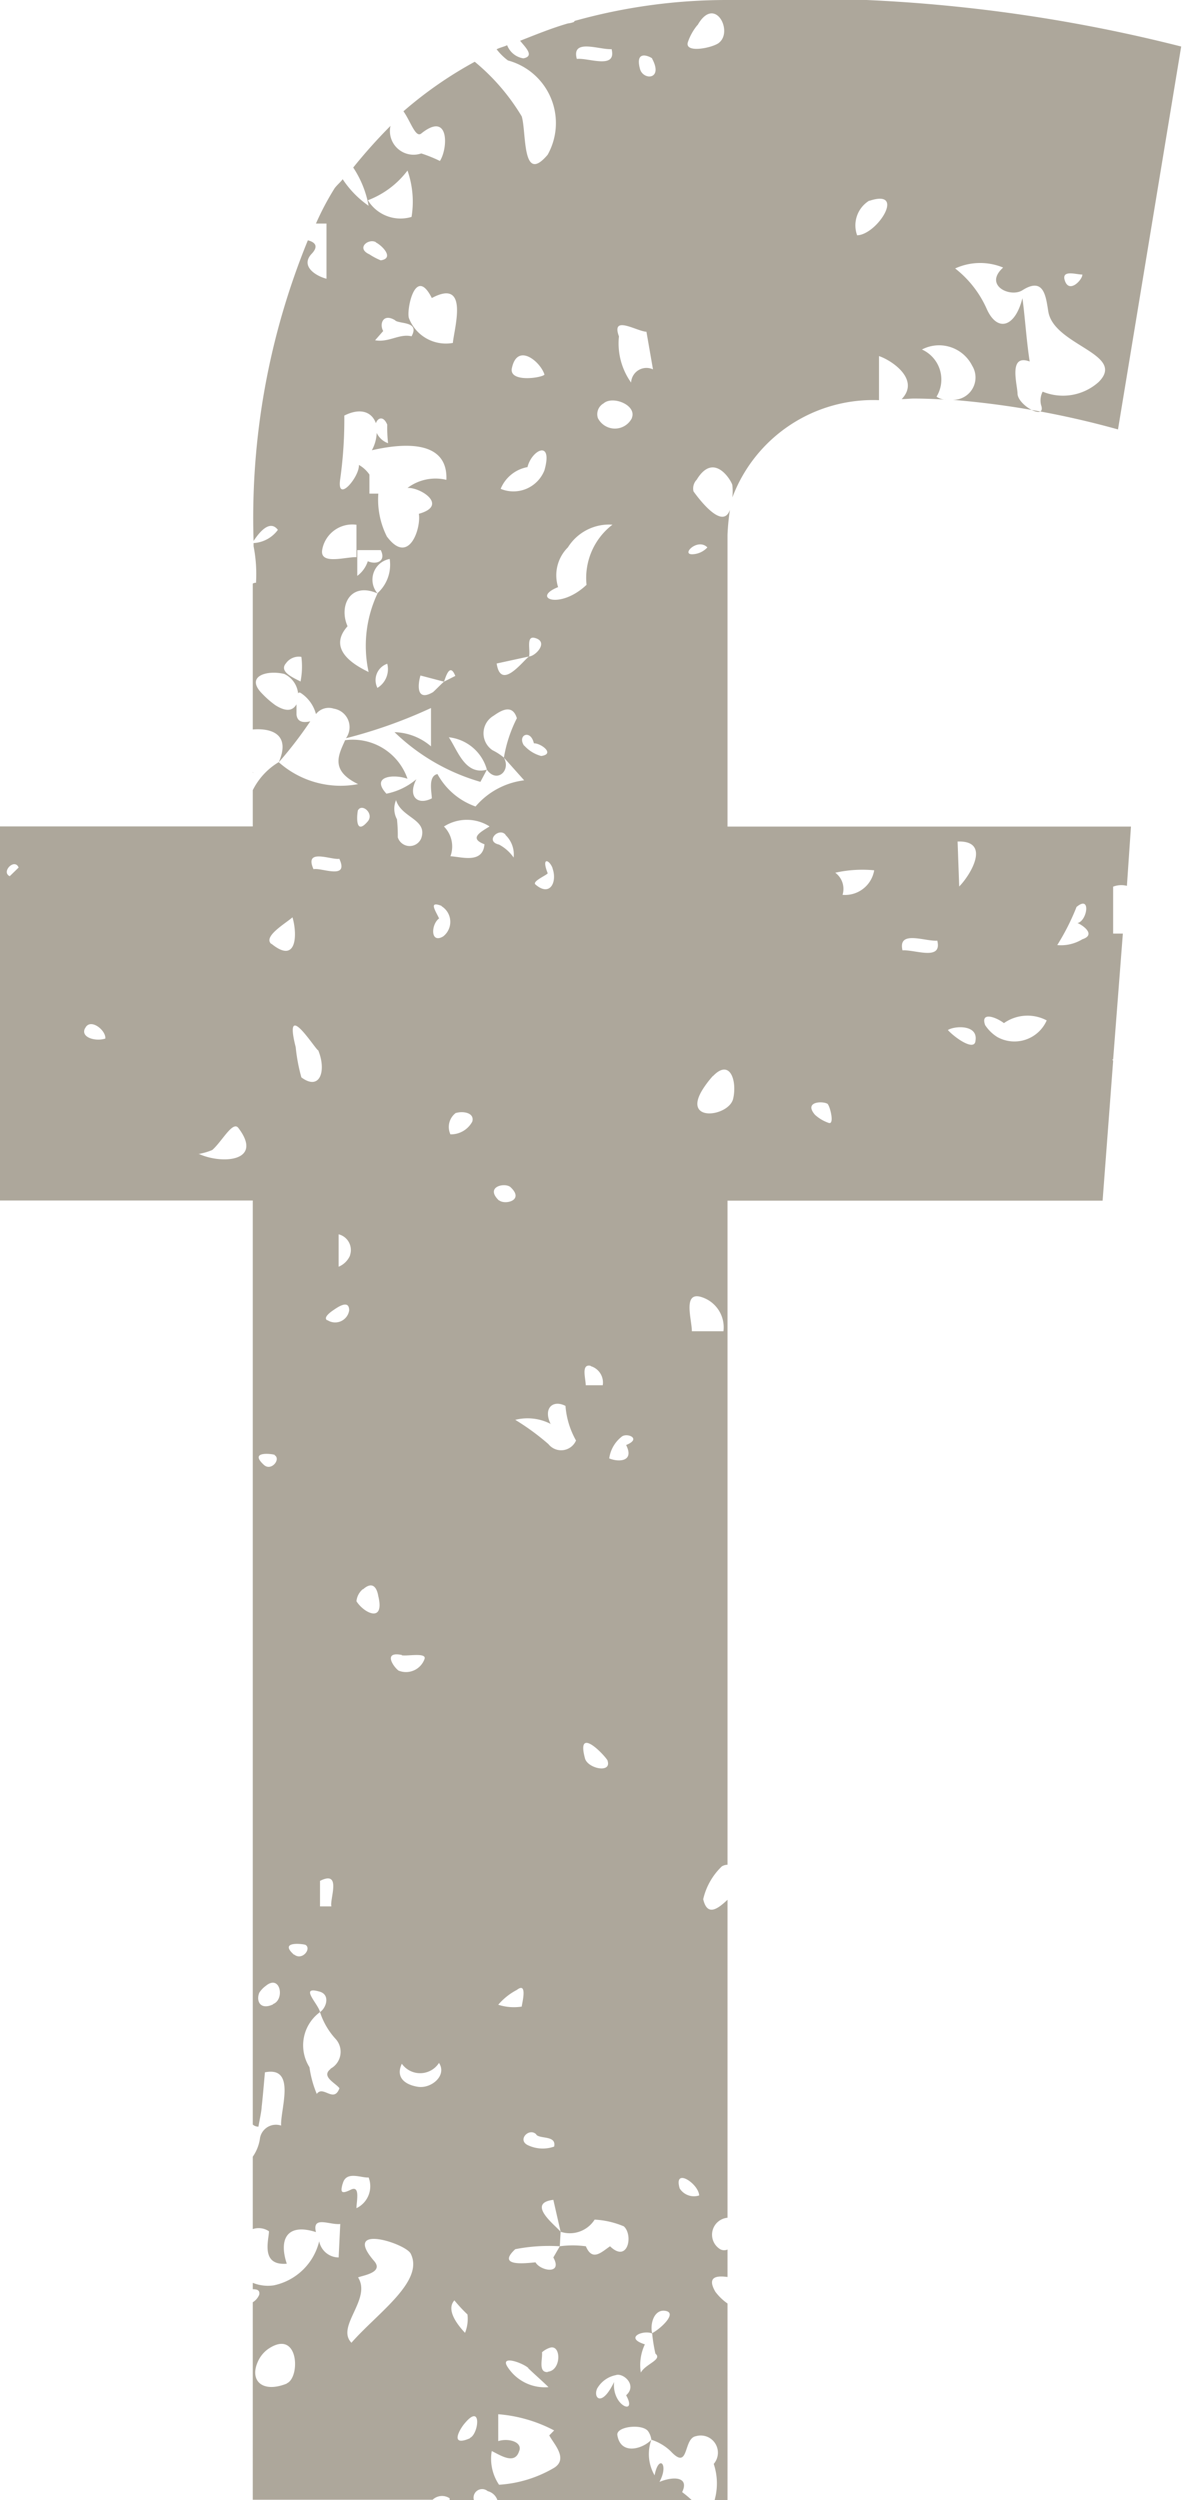 <svg xmlns="http://www.w3.org/2000/svg" width="14.59" height="30.844" viewBox="0 0 14.59 30.844">
  <defs>
    <style>
      .cls-1 {
        fill: #ada79b;
        fill-rule: evenodd;
      }
    </style>
  </defs>
  <path id="faceboutch" class="cls-1" d="M1438.12,187.556v0.007s0,0,.01,0C1438.12,187.56,1438.12,187.557,1438.12,187.556Zm2.43,21.3v0.021h0.3a0.106,0.106,0,0,1,.17-0.112,0.17,0.17,0,0,1,.12.112h2.4a1.34,1.34,0,0,0-.12-0.1c0.09-.186-0.1-0.2-0.28-0.126,0.12-.22-0.01-0.345-0.06-0.081a0.523,0.523,0,0,1-.04-0.439c-0.1.109-.38,0.2-0.42-0.06-0.01-.106.31-0.14,0.38-0.045a0.234,0.234,0,0,1,.04.105,0.609,0.609,0,0,1,.24.143c0.23,0.246.15-.16,0.31-0.187a0.212,0.212,0,0,1,.22.342,0.762,0.762,0,0,1,.01.449h0.16V206.45a0.652,0.652,0,0,1-.15-0.145c-0.11-.189.02-0.2,0.15-0.182v-0.339a0.1,0.1,0,0,1-.1-0.01,0.21,0.21,0,0,1,.1-0.382v-3.923c-0.12.113-.25,0.21-0.3-0.007a0.814,0.814,0,0,1,.23-0.405,0.145,0.145,0,0,1,.07-0.02v-8.193h4.63l0.13-1.724c0-.009-0.01-0.01-0.01-0.018a0.036,0.036,0,0,1,.01,0l0.12-1.553h-0.12V188.97a0.279,0.279,0,0,1,.17-0.01l0.05-.731h-4.98v-3.6a2.866,2.866,0,0,1,.03-0.309c-0.09.26-.39-0.143-0.45-0.227a0.157,0.157,0,0,1,.04-0.144c0.22-.363.44,0.036,0.44,0.069a0.746,0.746,0,0,1,0,.15,1.856,1.856,0,0,1,1.81-1.2v-0.544c0.16,0.054.51,0.29,0.28,0.531,0.05,0,.1-0.007.15-0.007,0.13,0,.27.006,0.4,0.014a0.216,0.216,0,0,1-.12-0.037,0.406,0.406,0,0,0-.18-0.582,0.457,0.457,0,0,1,.62.2,0.276,0.276,0,0,1-.24.421,10.952,10.952,0,0,1,2.04.365l0.78-4.724a19.255,19.255,0,0,0-5.6-.574,6.98,6.98,0,0,0-1.88.256c-0.01,0-.01.013-0.02,0.017a0.3,0.3,0,0,1-.07.016c-0.21.061-.4,0.14-0.59,0.214,0.07,0.086.18,0.19,0.04,0.217a0.257,0.257,0,0,1-.2-0.162c-0.04.019-.09,0.029-0.13,0.05a0.706,0.706,0,0,0,.14.138,0.8,0.8,0,0,1,.49,1.163c-0.32.378-.26-0.276-0.32-0.473a2.61,2.61,0,0,0-.58-0.674,4.934,4.934,0,0,0-.88.611c0.09,0.128.15,0.332,0.22,0.274,0.35-.281.33,0.186,0.23,0.339a1.718,1.718,0,0,0-.23-0.093,0.292,0.292,0,0,1-.38-0.34,6.547,6.547,0,0,0-.46.514,1.261,1.261,0,0,1,.19.472,1.206,1.206,0,0,1-.32-0.328c-0.03.04-.07,0.071-0.1,0.112a3.4,3.4,0,0,0-.23.435h0.13v0.681c-0.13-.033-0.33-0.156-0.18-0.311,0.1-.108.01-0.148-0.05-0.163a9.039,9.039,0,0,0-.67,3.709c0.07-.106.2-0.268,0.3-0.137a0.4,0.4,0,0,1-.3.163v0.039a1.787,1.787,0,0,1,.03.451,0.074,0.074,0,0,0-.04.01v1.8c0.24-.02.47,0.065,0.32,0.406a4.973,4.973,0,0,0,.39-0.507c-0.08.019-.16,0.014-0.17-0.083V186.72c-0.04.068-.11,0.106-0.26,0.012a1.124,1.124,0,0,1-.16-0.139c-0.22-.217.05-0.3,0.27-0.247a0.3,0.3,0,0,1,.17.243c0-.01.01-0.019,0.03-0.01a0.447,0.447,0,0,1,.19.262,0.2,0.2,0,0,1,.22-0.067,0.231,0.231,0,0,1,.15.365,6.01,6.01,0,0,0,1.05-.373v0.473a0.721,0.721,0,0,0-.45-0.175,2.534,2.534,0,0,0,1.06.613l0.08-.15c-0.27.072-.36-0.238-0.47-0.4a0.549,0.549,0,0,1,.47.4c0.12,0.17.3,0.015,0.21-.149a0.717,0.717,0,0,0-.14-0.091,0.251,0.251,0,0,1,.01-0.424c0.07-.047.23-0.167,0.29,0.029a1.672,1.672,0,0,0-.16.486l0.25,0.28a0.938,0.938,0,0,0-.6.323,0.859,0.859,0,0,1-.47-0.4c-0.12.024-.07,0.226-0.07,0.3-0.18.091-.3-0.028-0.19-0.237a0.817,0.817,0,0,1-.37.179c-0.2-.217.09-0.245,0.26-0.184a0.715,0.715,0,0,0-.77-0.476c-0.08.18-.19,0.372,0.16,0.542a1.15,1.15,0,0,1-.98-0.271,0.837,0.837,0,0,0-.32.346v0.447H1435v4.615h3.12v11.4a0.1,0.1,0,0,0,.07.026c0.01-.061.04-0.2,0.04-0.246,0.01-.078.03-0.309,0.04-0.424,0.39-.078.19,0.453,0.2,0.657a0.2,0.2,0,0,0-.26.15,0.524,0.524,0,0,1-.09.234v0.893a0.227,0.227,0,0,1,.2.027c0,0.1-.11.428,0.22,0.4-0.1-.3,0-0.505.36-0.39-0.05-.207.17-0.085,0.3-0.1l-0.02.413a0.247,0.247,0,0,1-.24-0.2,0.731,0.731,0,0,1-.56.544,0.5,0.5,0,0,1-.26-0.031v0.079c0.05,0,.09.009,0.08,0.067a0.2,0.2,0,0,1-.08.094v2.436h2.22A0.169,0.169,0,0,1,1440.55,208.853Zm7.81-27.435c0,0.063-.17.245-0.22,0.059C1448.11,181.357,1448.29,181.42,1448.36,181.418Zm-0.98-.087c-0.24.218,0.09,0.373,0.24,0.278,0.27-.172.29,0.085,0.32,0.264,0.07,0.419.97,0.522,0.62,0.869a0.659,0.659,0,0,1-.69.118,0.236,0.236,0,0,0-.02.163c0.07,0.2-.28.012-0.29-0.135,0-.11-0.12-0.5.15-0.4-0.04-.254-0.06-0.573-0.09-0.781-0.09.361-.31,0.423-0.44,0.133a1.3,1.3,0,0,0-.39-0.5A0.743,0.743,0,0,1,1447.38,181.331Zm-1.65-.825c0.46-.154.1,0.417-0.15,0.425A0.358,0.358,0,0,1,1445.73,180.506Zm-2.19,13.946c0-.142-0.11-0.476.1-0.427a0.391,0.391,0,0,1,.29.427h-0.39Zm4.75-5.236c0.18-.15.13,0.175,0.01,0.2,0.05,0.018.24,0.141,0.06,0.2a0.508,0.508,0,0,1-.31.072A2.857,2.857,0,0,0,1448.29,189.216Zm-0.9,1.436a0.507,0.507,0,0,1,.53-0.035,0.435,0.435,0,0,1-.61.205v0a0.49,0.49,0,0,1-.15-0.147C1447.1,190.51,1447.29,190.577,1447.39,190.652Zm-0.55-1.684-0.02-.558C1447.23,188.4,1446.99,188.814,1446.84,188.968Zm0.2,1.908c-0.02.118-.25-0.042-0.34-0.14C1446.78,190.687,1447.08,190.667,1447.04,190.876Zm-0.47-1.24c0.06,0.25-.28.105-0.43,0.117C1446.08,189.5,1446.42,189.649,1446.57,189.636Zm-0.78-.868a0.364,0.364,0,0,1-.39.3,0.248,0.248,0,0,0-.09-0.273A1.534,1.534,0,0,1,1445.79,188.768Zm-0.57,2.886c0.03,0.04.08,0.251,0.01,0.228a0.49,0.49,0,0,1-.17-0.1C1444.91,191.611,1445.18,191.613,1445.22,191.654Zm-1.42-.349c0.21-.221.3,0.055,0.25,0.277s-0.63.3-.38-0.108A1.245,1.245,0,0,1,1443.8,191.305Zm-0.07-6.522a0.262,0.262,0,0,1-.18.083C1443.4,184.877,1443.61,184.665,1443.73,184.783Zm-0.12-6.444c0.21-.372.44,0.067,0.27,0.212-0.06.062-.43,0.143-0.39,0A0.662,0.662,0,0,1,1443.61,178.339Zm0.02,26.775a0.209,0.209,0,0,1-.24-0.086C1443.31,204.764,1443.62,204.969,1443.63,205.114Zm-4.92-18.678c-0.09-.047-0.27-0.121-0.18-0.225a0.194,0.194,0,0,1,.19-0.079A0.949,0.949,0,0,1,1438.71,186.436Zm0.83-5.937a1.1,1.1,0,0,0,.49-0.367,1.168,1.168,0,0,1,.05.572A0.472,0.472,0,0,1,1439.54,180.5Zm0.1,0.52c0.08,0.041.23,0.195,0.06,0.221a0.8,0.8,0,0,1-.14-0.074C1439.39,181.092,1439.55,180.968,1439.64,181.019Zm0.24,0.965c0.07,0.043.3,0.01,0.2,0.193-0.15-.036-0.28.079-0.45,0.049l0.1-.114C1439.68,182.026,1439.73,181.89,1439.88,181.984Zm-0.9,2.812a0.378,0.378,0,0,1,.42-0.294v0.4C1439.26,184.9,1438.93,185.01,1438.98,184.8Zm0.68,1.721a0.213,0.213,0,0,1,.12-0.3A0.27,0.27,0,0,1,1439.66,186.517Zm0-1.168a1.516,1.516,0,0,0-.11.97c-0.16-.078-0.52-0.273-0.26-0.565-0.11-.248.03-0.552,0.37-0.405a0.26,0.26,0,0,1,.15-0.425A0.472,0.472,0,0,1,1439.66,185.349Zm-0.25-.213v-0.321h0.29c0.07,0.143-.06.182-0.16,0.137A0.366,0.366,0,0,1,1439.41,185.136Zm0.37-.48a1.007,1.007,0,0,1-.11-0.538h-0.11v-0.235a0.388,0.388,0,0,0-.13-0.119c0.01,0.147-.28.489-0.23,0.17a5.279,5.279,0,0,0,.05-0.779c0.2-.1.34-0.045,0.39,0.095,0.02-.064.09-0.1,0.14,0.017a1.74,1.74,0,0,0,.01.229,0.245,0.245,0,0,1-.14-0.127,0.488,0.488,0,0,1-.06.214c0.4-.092.94-0.125,0.92,0.365a0.574,0.574,0,0,0-.48.1c0.16-.01.51,0.216,0.14,0.319C1440.2,184.543,1440.05,185.012,1439.78,184.656Zm0.7,1.782c-0.04.034-.13,0.129-0.14,0.132-0.21.12-.18-0.109-0.15-0.208l0.29,0.076c0.02-.047.07-0.245,0.14-0.071Zm0.11-4.179a0.489,0.489,0,0,1-.54-0.3c-0.04-.078.07-0.673,0.28-0.254C1440.79,181.462,1440.61,182.067,1440.59,182.259Zm-5.47,6.579c-0.11-.053.06-0.227,0.11-0.107Zm0.93,1.878c0.06-.136.26,0.021,0.25,0.125C1436.18,190.884,1435.99,190.83,1436.05,190.716Zm1.4,1.549a0.761,0.761,0,0,0,.17-0.049c0.12-.105.25-0.358,0.32-0.275C1438.26,192.361,1437.74,192.4,1437.45,192.265Zm1.09,15.17c-0.3.12-.46-0.034-0.36-0.264a0.384,0.384,0,0,1,.13-0.163C1438.69,206.753,1438.71,207.365,1438.54,207.435Zm2.09-15.676c0.08-.025.23-0.006,0.2,0.106a0.3,0.3,0,0,1-.27.158A0.216,0.216,0,0,1,1440.63,191.759Zm-0.02,14.651a1.885,1.885,0,0,0,.16.172,0.46,0.46,0,0,1-.03.227C1440.65,206.716,1440.5,206.529,1440.61,206.41Zm0.19,1.7c-0.26.112-.12-0.123-0.06-0.189C1440.95,207.674,1440.91,208.06,1440.8,208.109Zm1.43-2.369a1.172,1.172,0,0,0-.32,0l-0.08.138c0.12,0.216-.16.167-0.22,0.06-0.11.01-.49,0.06-0.25-0.162a2.158,2.158,0,0,1,.55-0.036l0.01-.179c-0.06-.076-0.43-0.352-0.09-0.394l0.09,0.394a0.363,0.363,0,0,0,.42-0.15,1.07,1.07,0,0,1,.36.083c0.12,0.108.05,0.459-.17,0.246C1442.42,205.819,1442.31,205.935,1442.23,205.74Zm-0.79-2.957a0.629,0.629,0,0,1-.29-0.023,0.775,0.775,0,0,1,.23-0.183C1441.51,202.48,1441.45,202.723,1441.44,202.783Zm0.18,1.581c0.05,0.054.25,0.006,0.22,0.146a0.423,0.423,0,0,1-.31-0.011C1441.37,204.442,1441.53,204.272,1441.62,204.364Zm-0.1,2.88c0.05,0.05.2,0.182,0.25,0.234a0.546,0.546,0,0,1-.5-0.242C1441.16,207.081,1441.44,207.176,1441.52,207.244Zm0.24,0.048c-0.12.006-.06-0.167-0.07-0.244a0.272,0.272,0,0,1,.1-0.057C1441.93,206.954,1441.93,207.279,1441.76,207.292Zm0.74-7.54c0.05,0.157-.25.093-0.28-0.034C1442.11,199.31,1442.47,199.692,1442.5,199.752Zm-0.21-4.871a0.211,0.211,0,0,1,.15.236h-0.21C1442.23,195.039,1442.17,194.855,1442.29,194.881Zm0.44,12.7c0.14,0.254-.18.13-0.15-0.167-0.15.314-.26,0.2-0.21,0.083a0.341,0.341,0,0,1,.23-0.167C1442.69,207.3,1442.87,207.455,1442.73,207.581Zm0-11.723c0.1,0.2-.09.211-0.21,0.162a0.41,0.41,0,0,1,.15-0.265C1442.73,195.7,1442.93,195.777,1442.73,195.858Zm0.32,10.958a1.987,1.987,0,0,0,.04.248c0.09,0.076-.12.126-0.18,0.234a0.594,0.594,0,0,1,.05-0.348c-0.26-.082-0.02-0.182.09-0.134-0.03-.129.03-0.308,0.17-0.278S1443.15,206.764,1443.05,206.816Zm0-28.064c0.14,0.261-.11.268-0.15,0.127C1442.83,178.625,1443.04,178.739,1443.05,178.752Zm-0.07,3.372,0.08,0.46a0.19,0.19,0,0,0-.27.163,0.832,0.832,0,0,1-.15-0.57C1442.54,181.911,1442.86,182.119,1442.98,182.124Zm-0.18,1.061a0.235,0.235,0,0,1-.42,0,0.153,0.153,0,0,1,.07-0.181C1442.56,182.909,1442.86,183.027,1442.8,183.185Zm-0.25-4.548c0.06,0.25-.29.1-0.43,0.117C1442.05,178.5,1442.4,178.648,1442.55,178.637Zm-0.66,6.637a0.486,0.486,0,0,1,.12-0.494,0.6,0.6,0,0,1,.55-0.28,0.828,0.828,0,0,0-.32.742C1441.91,185.559,1441.55,185.409,1441.89,185.274Zm-0.07,3.466c0.06,0.168-.03.355-0.21,0.2-0.05-.04.16-0.125,0.15-0.141C1441.68,188.6,1441.78,188.636,1441.82,188.74Zm-0.1-6.09c-0.04.041-.45,0.1-0.4-0.088C1441.39,182.257,1441.67,182.494,1441.72,182.65Zm-0.21,1.144c0.05-.216.32-0.352,0.21,0.036a0.411,0.411,0,0,1-.54.228A0.444,0.444,0,0,1,1441.51,183.794Zm-0.38,2.419,0.4-.087c0.02-.074-0.04-0.258.07-0.229,0.18,0.046.01,0.227-.07,0.229C1441.45,186.189,1441.18,186.559,1441.13,186.213Zm0.34,1.015c-0.09-.132.08-0.21,0.12-0.03,0.08-.006.27,0.131,0.09,0.156A0.432,0.432,0,0,1,1441.47,187.228Zm0.33,8.373c-0.1-.194.02-0.311,0.18-0.229a1.024,1.024,0,0,0,.13.427,0.2,0.2,0,0,1-.34.045,2.969,2.969,0,0,0-.41-0.3A0.621,0.621,0,0,1,1441.8,195.6Zm-0.64-2.762c-0.18-.171.07-0.226,0.14-0.167C1441.48,192.842,1441.23,192.9,1441.16,192.839Zm0.08-4.51a0.332,0.332,0,0,1,.1.278,0.507,0.507,0,0,0-.18-0.16C1440.98,188.41,1441.16,188.234,1441.24,188.329Zm0.17,19.935c0.04-.113-0.14-0.16-0.26-0.12v-0.332a1.782,1.782,0,0,1,.69.2l-0.06.061c0.05,0.1.24,0.287,0.06,0.4a1.527,1.527,0,0,1-.68.209,0.571,0.571,0,0,1-.09-0.416C1441.18,208.324,1441.36,208.446,1441.41,208.264Zm-0.37-20.039c-0.12.073-.25,0.146-0.06,0.218-0.02.246-.29,0.153-0.42,0.148a0.349,0.349,0,0,0-.08-0.367A0.524,0.524,0,0,1,1441.04,188.225Zm-0.59.982a0.227,0.227,0,0,1,.02.373c-0.16.095-.15-0.15-0.05-0.222C1440.37,189.257,1440.29,189.145,1440.45,189.207Zm-0.03,14.273c0.1,0.155-.1.323-0.27,0.291-0.15-.026-0.27-0.113-0.19-0.283A0.277,0.277,0,0,0,1440.42,203.48Zm-0.53-15.577c0.07,0.216.39,0.232,0.31,0.465a0.154,0.154,0,0,1-.29-0.011,1.862,1.862,0,0,0-.01-0.222A0.272,0.272,0,0,1,1439.89,187.9Zm0.07,10.546c0.07,0.013.31-.038,0.28,0.046a0.243,0.243,0,0,1-.32.143C1439.86,198.6,1439.72,198.4,1439.96,198.449Zm-0.54-10.427c0.05-.087.2,0.043,0.12,0.138C1439.37,188.365,1439.41,188.042,1439.42,188.022Zm0.06,9.614c0.17-.153.19,0.1,0.19,0.085,0.08,0.336-.18.206-0.27,0.061A0.22,0.22,0,0,1,1439.48,197.636Zm-0.16-4.118a0.264,0.264,0,0,1-.14.137v-0.4A0.2,0.2,0,0,1,1439.32,193.518Zm-0.13-4.892c0.12,0.262-.23.1-0.32,0.125C1438.75,188.488,1439.09,188.645,1439.19,188.626Zm-0.26,2.364c0.1,0.248.02,0.5-.21,0.329a2.191,2.191,0,0,1-.07-0.373C1438.49,190.319,1438.91,191.008,1438.93,190.99Zm0.16,10.557h-0.14v-0.315C1439.22,201.1,1439.07,201.458,1439.09,201.547Zm-0.7-5.567c0.08,0.049-.04.2-0.13,0.122C1438.06,195.926,1438.37,195.969,1438.39,195.98Zm-0.02,6.776c-0.16.074-.21-0.044-0.17-0.143a0.309,0.309,0,0,1,.08-0.085C1438.46,202.382,1438.52,202.7,1438.37,202.756Zm-0.02-13.082c-0.11-.092.18-0.257,0.26-0.33C1438.67,189.547,1438.67,189.936,1438.35,189.674Zm0.28,12.47c-0.2-.176.12-0.133,0.14-0.123C1438.85,202.071,1438.73,202.226,1438.63,202.144Zm0.45,1.409c-0.12.094,0.06,0.171,0.11,0.237-0.07.189-.2-0.04-0.28,0.07a1.3,1.3,0,0,1-.09-0.329,0.507,0.507,0,0,1,.13-0.68c-0.02-.1-0.26-0.325-0.01-0.254,0.14,0.035.09,0.2,0.01,0.254a0.894,0.894,0,0,0,.19.328A0.236,0.236,0,0,1,1439.08,203.553Zm-0.04-9.236c-0.05-.03.02-0.089,0.07-0.123s0.2-.144.2,0A0.175,0.175,0,0,1,1439.04,194.317Zm0.19,10.653c0.04-.167.23-0.07,0.32-0.079a0.3,0.3,0,0,1-.15.379c0-.083.05-0.287-0.07-0.228S1439.2,205.077,1439.23,204.97Zm0.11,1.962c-0.2-.2.25-0.538,0.08-0.808,0.05-.023.32-0.058,0.2-0.2-0.41-.473.39-0.22,0.45-0.092C1440.24,206.176,1439.66,206.567,1439.34,206.932Z" transform="translate(-1435 -178.031)"/>
</svg>
